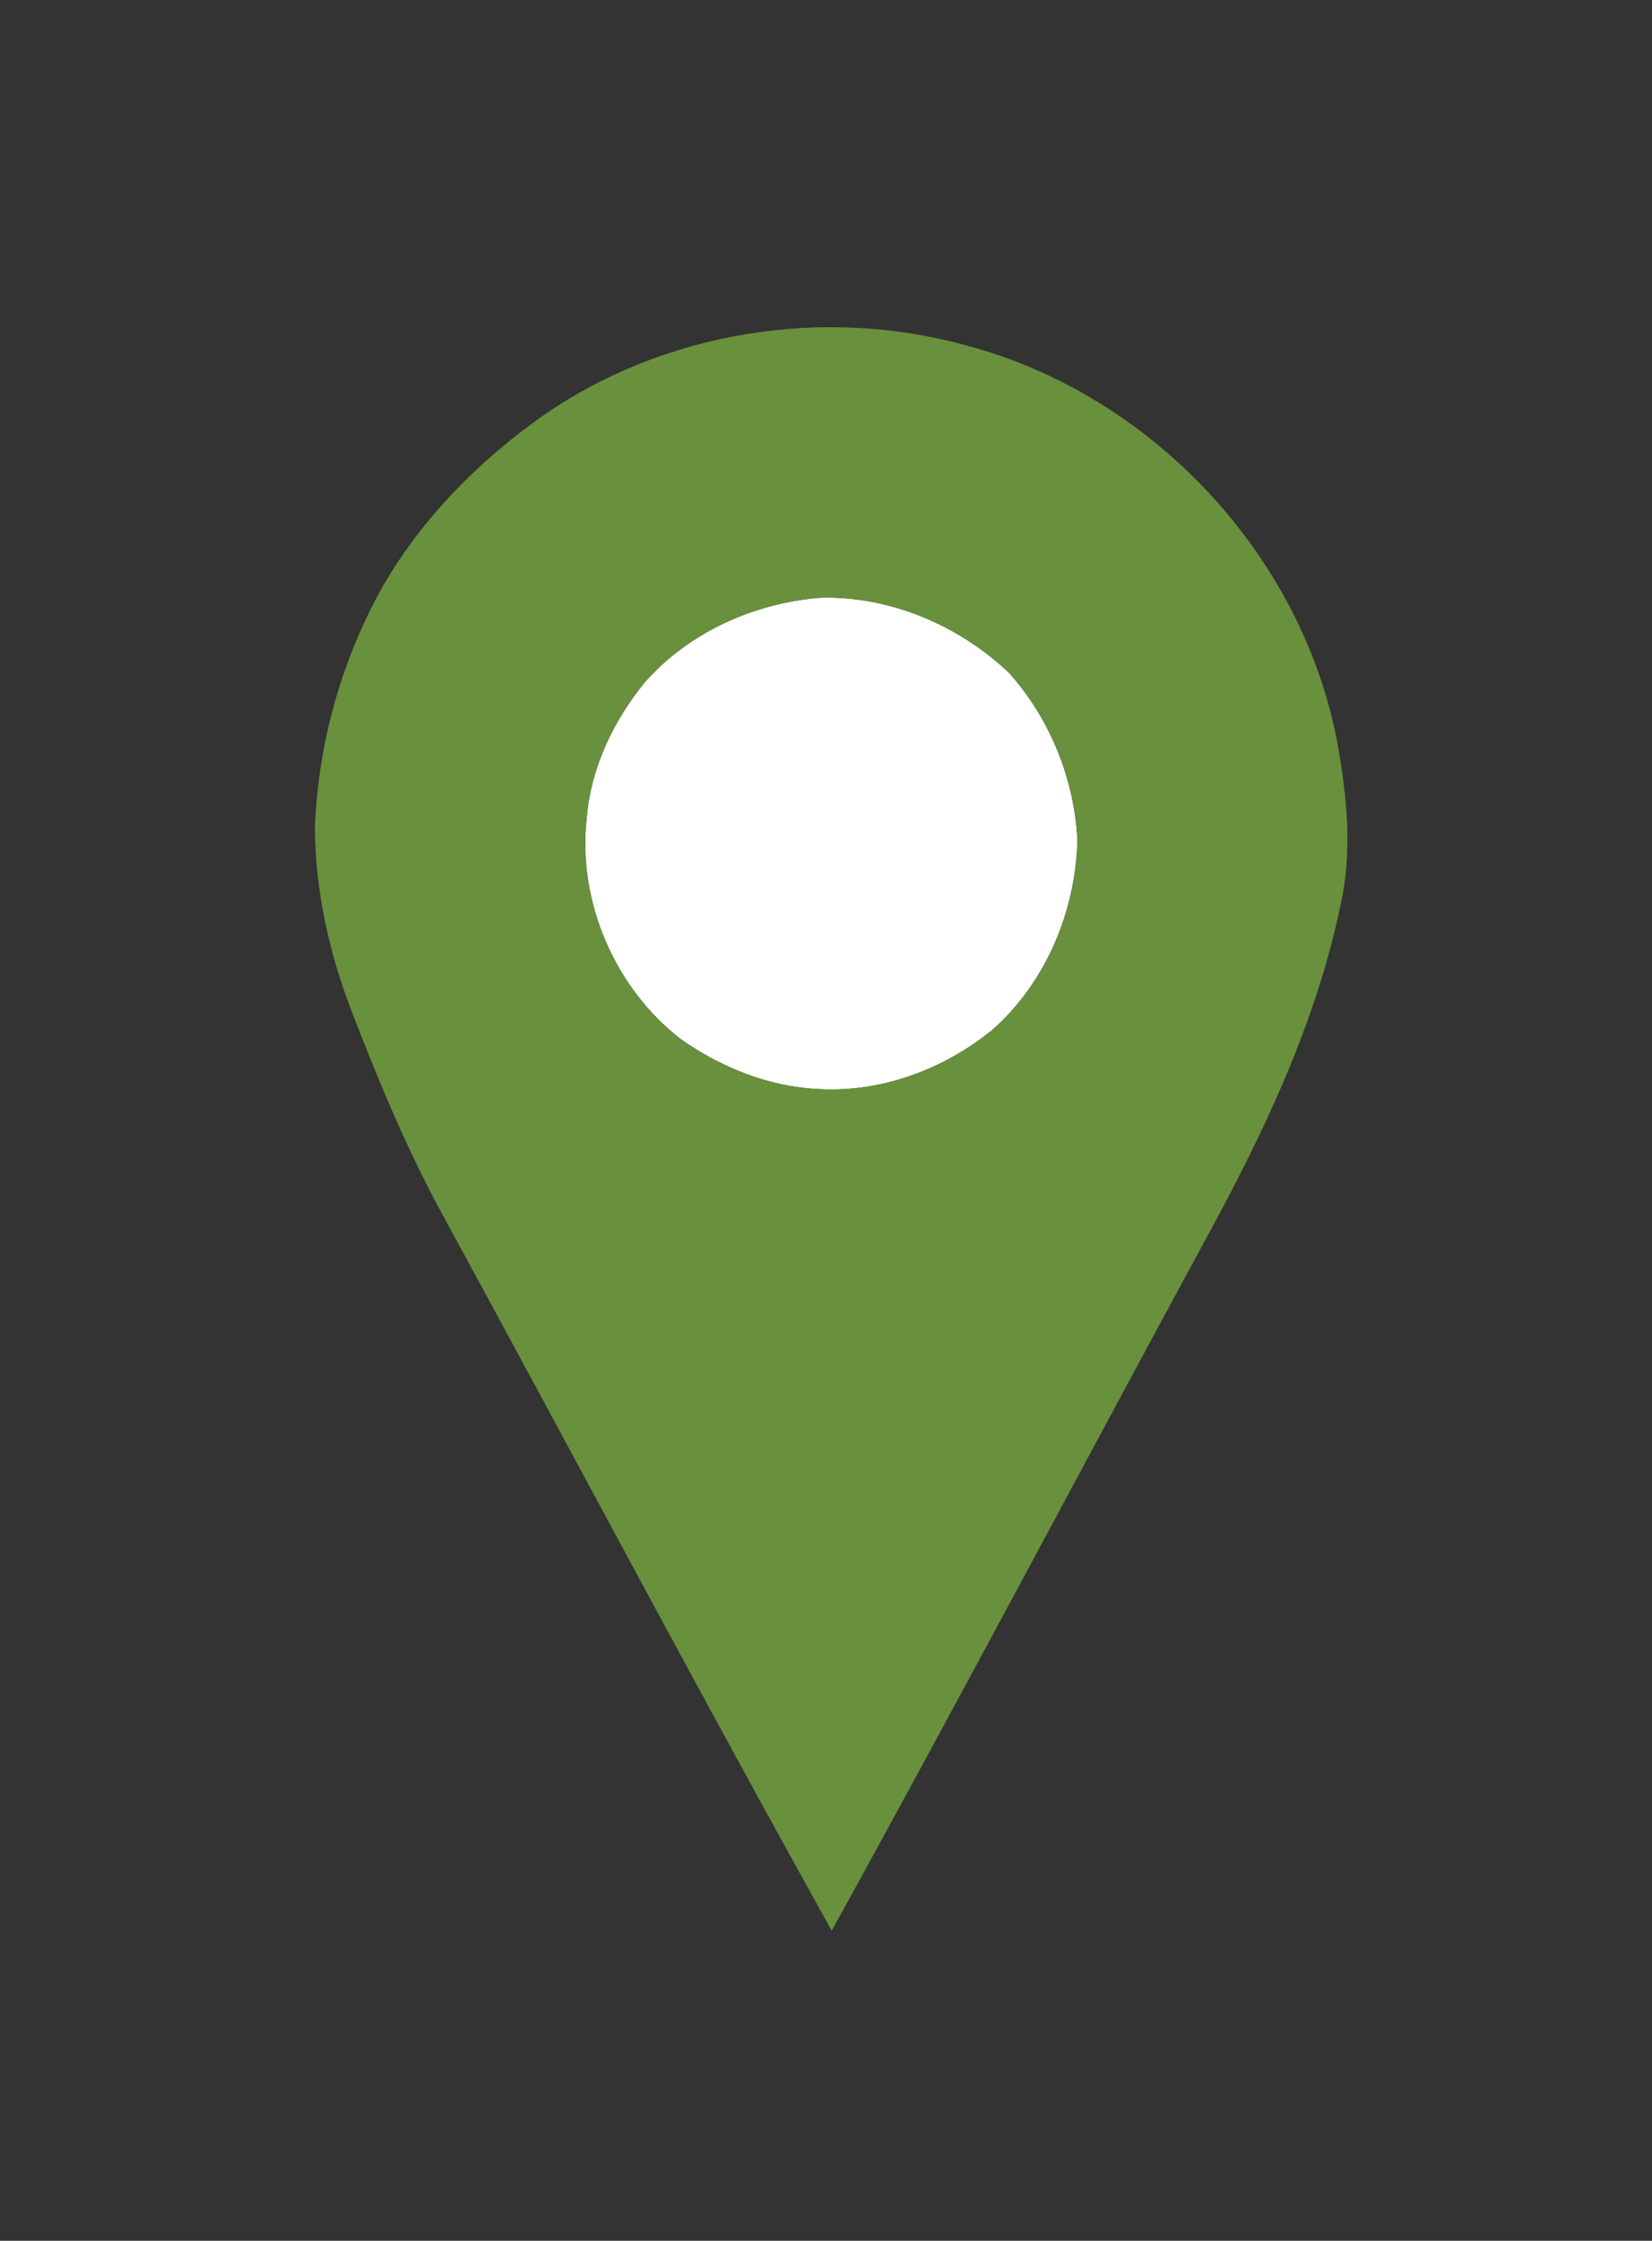 <?xml version="1.0" encoding="UTF-8" ?>
<!DOCTYPE svg PUBLIC "-//W3C//DTD SVG 1.1//EN" "http://www.w3.org/Graphics/SVG/1.1/DTD/svg11.dtd">
<svg width="222pt" height="301pt" viewBox="0 0 222 301" version="1.1" xmlns="http://www.w3.org/2000/svg">
<rect x="0" y="0" width="222" height="301" fill="#333333" stroke="none"/>
<g id="#ffffffff">
<path fill="#ffffff" opacity="1.00" d=" M 110.40 80.28 C 119.70 80.09 128.89 84.02 135.60 90.39 C 141.12 96.56 144.37 104.63 144.79 112.89 C 144.54 122.42 140.56 131.97 133.37 138.33 C 126.88 143.62 118.45 146.78 110.03 146.30 C 103.35 146.00 96.89 143.40 91.46 139.57 C 82.63 132.73 77.62 121.14 78.83 110.01 C 79.35 103.25 82.40 96.84 86.67 91.63 C 92.65 84.86 101.45 80.96 110.40 80.28 Z" />
</g>
<g id="#69903dff">
<path fill="#69903d" opacity="1.00" d=" M 72.87 55.90 C 89.19 44.52 110.63 41.09 129.76 46.38 C 155.39 53.11 176.12 75.73 180.10 102.01 C 181.12 108.33 181.58 114.88 180.23 121.19 C 176.96 137.14 169.93 151.98 162.17 166.19 C 145.34 197.22 128.83 228.44 111.77 259.35 C 93.93 227.33 76.77 194.90 59.22 162.71 C 54.53 154.04 50.75 144.92 47.21 135.73 C 44.18 127.84 42.33 119.44 42.32 110.97 C 42.80 99.64 45.97 88.44 51.55 78.57 C 56.83 69.52 64.35 61.92 72.87 55.90 M 110.40 80.28 C 101.45 80.96 92.65 84.86 86.67 91.63 C 82.40 96.84 79.35 103.25 78.83 110.01 C 77.62 121.14 82.63 132.73 91.46 139.57 C 96.89 143.40 103.35 146.00 110.03 146.30 C 118.45 146.78 126.88 143.62 133.37 138.33 C 140.56 131.97 144.54 122.42 144.79 112.89 C 144.37 104.63 141.12 96.56 135.60 90.39 C 128.89 84.02 119.70 80.09 110.40 80.28 Z" />
</g>
</svg>
